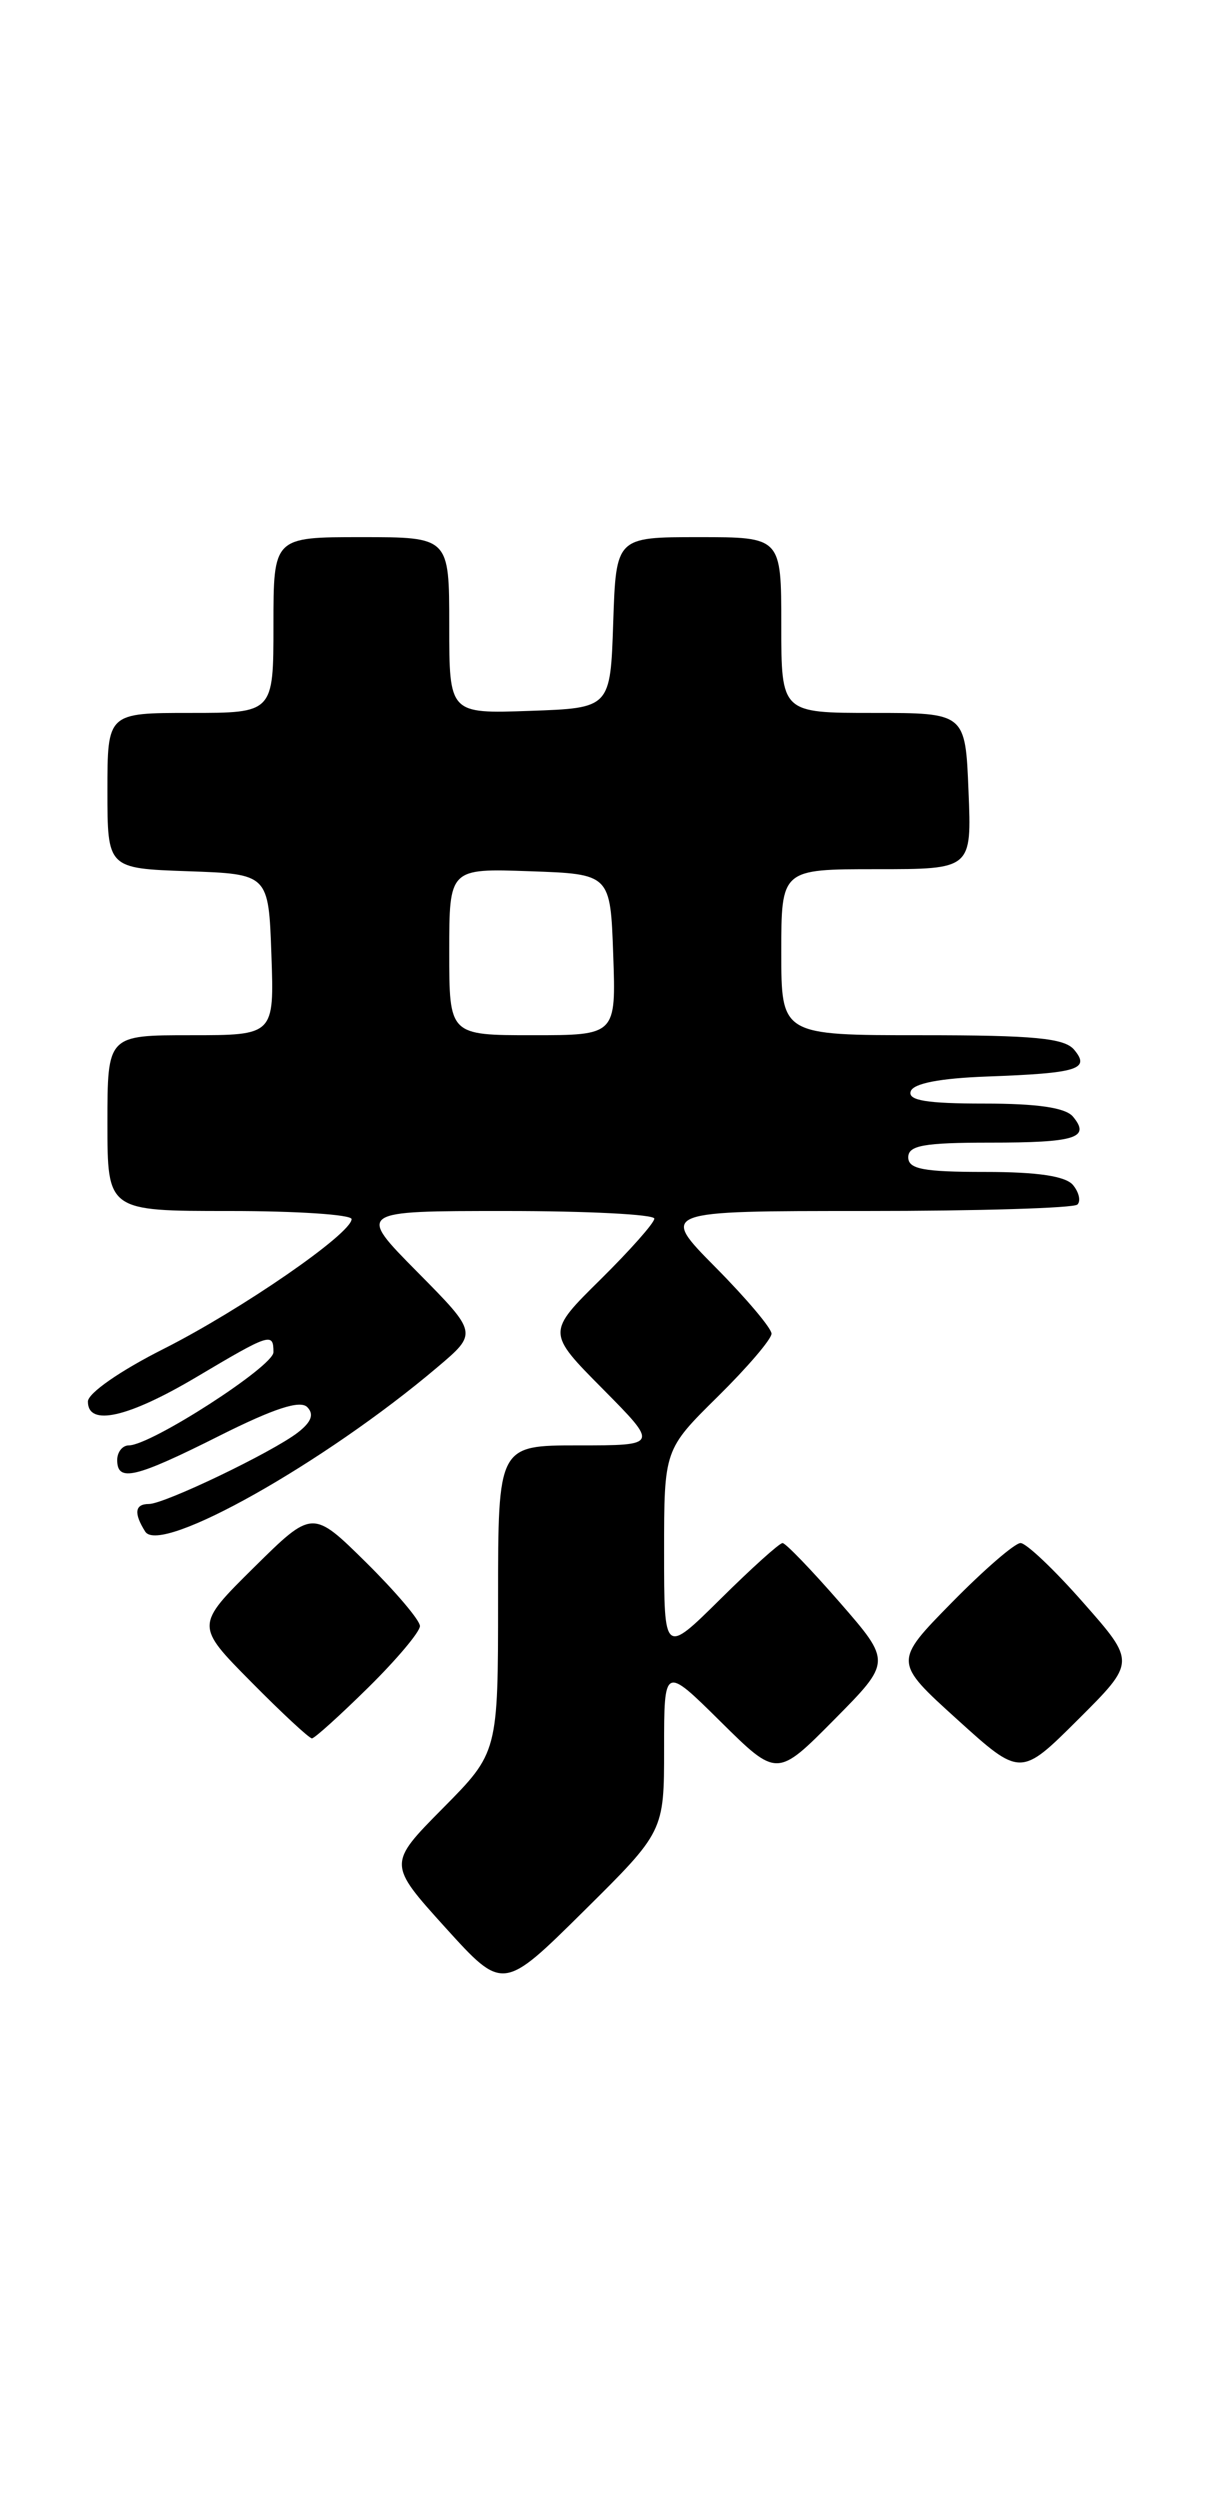 <?xml version="1.0" encoding="UTF-8" standalone="no"?>
<!DOCTYPE svg PUBLIC "-//W3C//DTD SVG 1.1//EN" "http://www.w3.org/Graphics/SVG/1.1/DTD/svg11.dtd" >
<svg xmlns="http://www.w3.org/2000/svg" xmlns:xlink="http://www.w3.org/1999/xlink" version="1.1" viewBox="0 0 124 256">
 <g >
 <path fill="currentColor"
d=" M 68.00 179.05 C 68.00 170.56 68.00 170.56 73.78 176.28 C 79.56 182.00 79.56 182.00 85.42 176.08 C 91.28 170.16 91.28 170.16 85.99 164.08 C 83.08 160.74 80.44 158.00 80.13 158.00 C 79.81 158.00 76.96 160.57 73.78 163.72 C 68.00 169.44 68.00 169.44 68.00 158.93 C 68.00 148.43 68.00 148.43 73.50 143.00 C 76.53 140.01 79.00 137.12 79.00 136.56 C 79.00 136.01 76.43 132.96 73.28 129.78 C 67.56 124.00 67.56 124.00 88.61 124.00 C 100.19 124.00 109.96 123.70 110.32 123.34 C 110.69 122.98 110.48 122.08 109.87 121.34 C 109.11 120.43 106.25 120.00 100.88 120.00 C 94.54 120.00 93.00 119.71 93.00 118.50 C 93.00 117.29 94.59 117.00 101.33 117.00 C 110.14 117.00 111.68 116.52 109.87 114.34 C 109.11 113.42 106.23 113.00 100.79 113.00 C 94.87 113.00 92.94 112.68 93.25 111.75 C 93.52 110.93 96.24 110.41 101.08 110.23 C 110.37 109.89 111.66 109.49 109.99 107.49 C 109.00 106.30 105.89 106.00 94.38 106.00 C 80.00 106.00 80.00 106.00 80.00 97.50 C 80.00 89.00 80.00 89.00 89.75 89.00 C 99.50 89.00 99.50 89.00 99.17 81.00 C 98.85 73.00 98.85 73.00 89.42 73.00 C 80.00 73.00 80.00 73.00 80.00 64.00 C 80.00 55.00 80.00 55.00 71.54 55.00 C 63.08 55.00 63.08 55.00 62.79 63.75 C 62.50 72.50 62.50 72.50 54.25 72.79 C 46.00 73.08 46.00 73.08 46.00 64.04 C 46.00 55.00 46.00 55.00 37.00 55.00 C 28.00 55.00 28.00 55.00 28.00 64.00 C 28.00 73.00 28.00 73.00 19.50 73.00 C 11.00 73.00 11.00 73.00 11.00 80.96 C 11.00 88.92 11.00 88.92 19.25 89.21 C 27.50 89.50 27.50 89.50 27.79 97.75 C 28.08 106.00 28.08 106.00 19.54 106.00 C 11.00 106.00 11.00 106.00 11.00 115.00 C 11.00 124.00 11.00 124.00 23.50 124.00 C 30.38 124.00 36.00 124.37 36.00 124.83 C 36.00 126.31 24.71 134.10 16.75 138.12 C 12.30 140.36 9.00 142.66 9.00 143.51 C 9.00 146.09 13.11 145.16 20.12 141.00 C 27.66 136.52 28.00 136.41 28.00 138.46 C 28.00 139.91 15.45 148.00 13.19 148.00 C 12.54 148.00 12.00 148.68 12.00 149.50 C 12.00 151.79 13.84 151.35 22.48 147.01 C 28.04 144.22 30.73 143.34 31.46 144.08 C 32.18 144.81 31.89 145.60 30.50 146.68 C 27.87 148.71 16.84 154.00 15.25 154.00 C 13.80 154.00 13.68 154.94 14.87 156.83 C 16.41 159.26 33.22 149.80 44.78 140.00 C 48.92 136.50 48.92 136.50 42.74 130.25 C 36.56 124.00 36.56 124.00 51.78 124.00 C 60.15 124.00 67.00 124.35 67.00 124.78 C 67.00 125.22 64.52 128.01 61.50 131.00 C 55.99 136.44 55.99 136.44 61.72 142.22 C 67.44 148.00 67.44 148.00 59.22 148.00 C 51.00 148.00 51.00 148.00 51.00 163.72 C 51.00 179.44 51.00 179.44 45.35 185.15 C 39.71 190.85 39.71 190.85 45.60 197.37 C 51.50 203.88 51.50 203.88 59.75 195.71 C 68.00 187.54 68.00 187.54 68.00 179.05 Z  M 110.92 164.10 C 107.97 160.74 105.08 158.00 104.50 158.00 C 103.91 158.00 100.75 160.74 97.47 164.08 C 91.50 170.16 91.50 170.16 98.00 176.05 C 104.50 181.94 104.50 181.94 110.39 176.07 C 116.29 170.19 116.29 170.19 110.92 164.10 Z  M 37.72 172.78 C 40.62 169.92 43.00 167.09 43.00 166.50 C 43.00 165.91 40.52 162.99 37.50 160.00 C 32.00 154.57 32.00 154.57 26.00 160.50 C 20.00 166.44 20.00 166.44 25.72 172.22 C 28.86 175.40 31.66 178.00 31.94 178.00 C 32.21 178.00 34.81 175.65 37.72 172.78 Z  M 46.00 97.46 C 46.00 88.92 46.00 88.92 54.25 89.21 C 62.50 89.50 62.50 89.50 62.79 97.75 C 63.08 106.00 63.08 106.00 54.54 106.00 C 46.00 106.00 46.00 106.00 46.00 97.46 Z "/>
</g>
</svg>